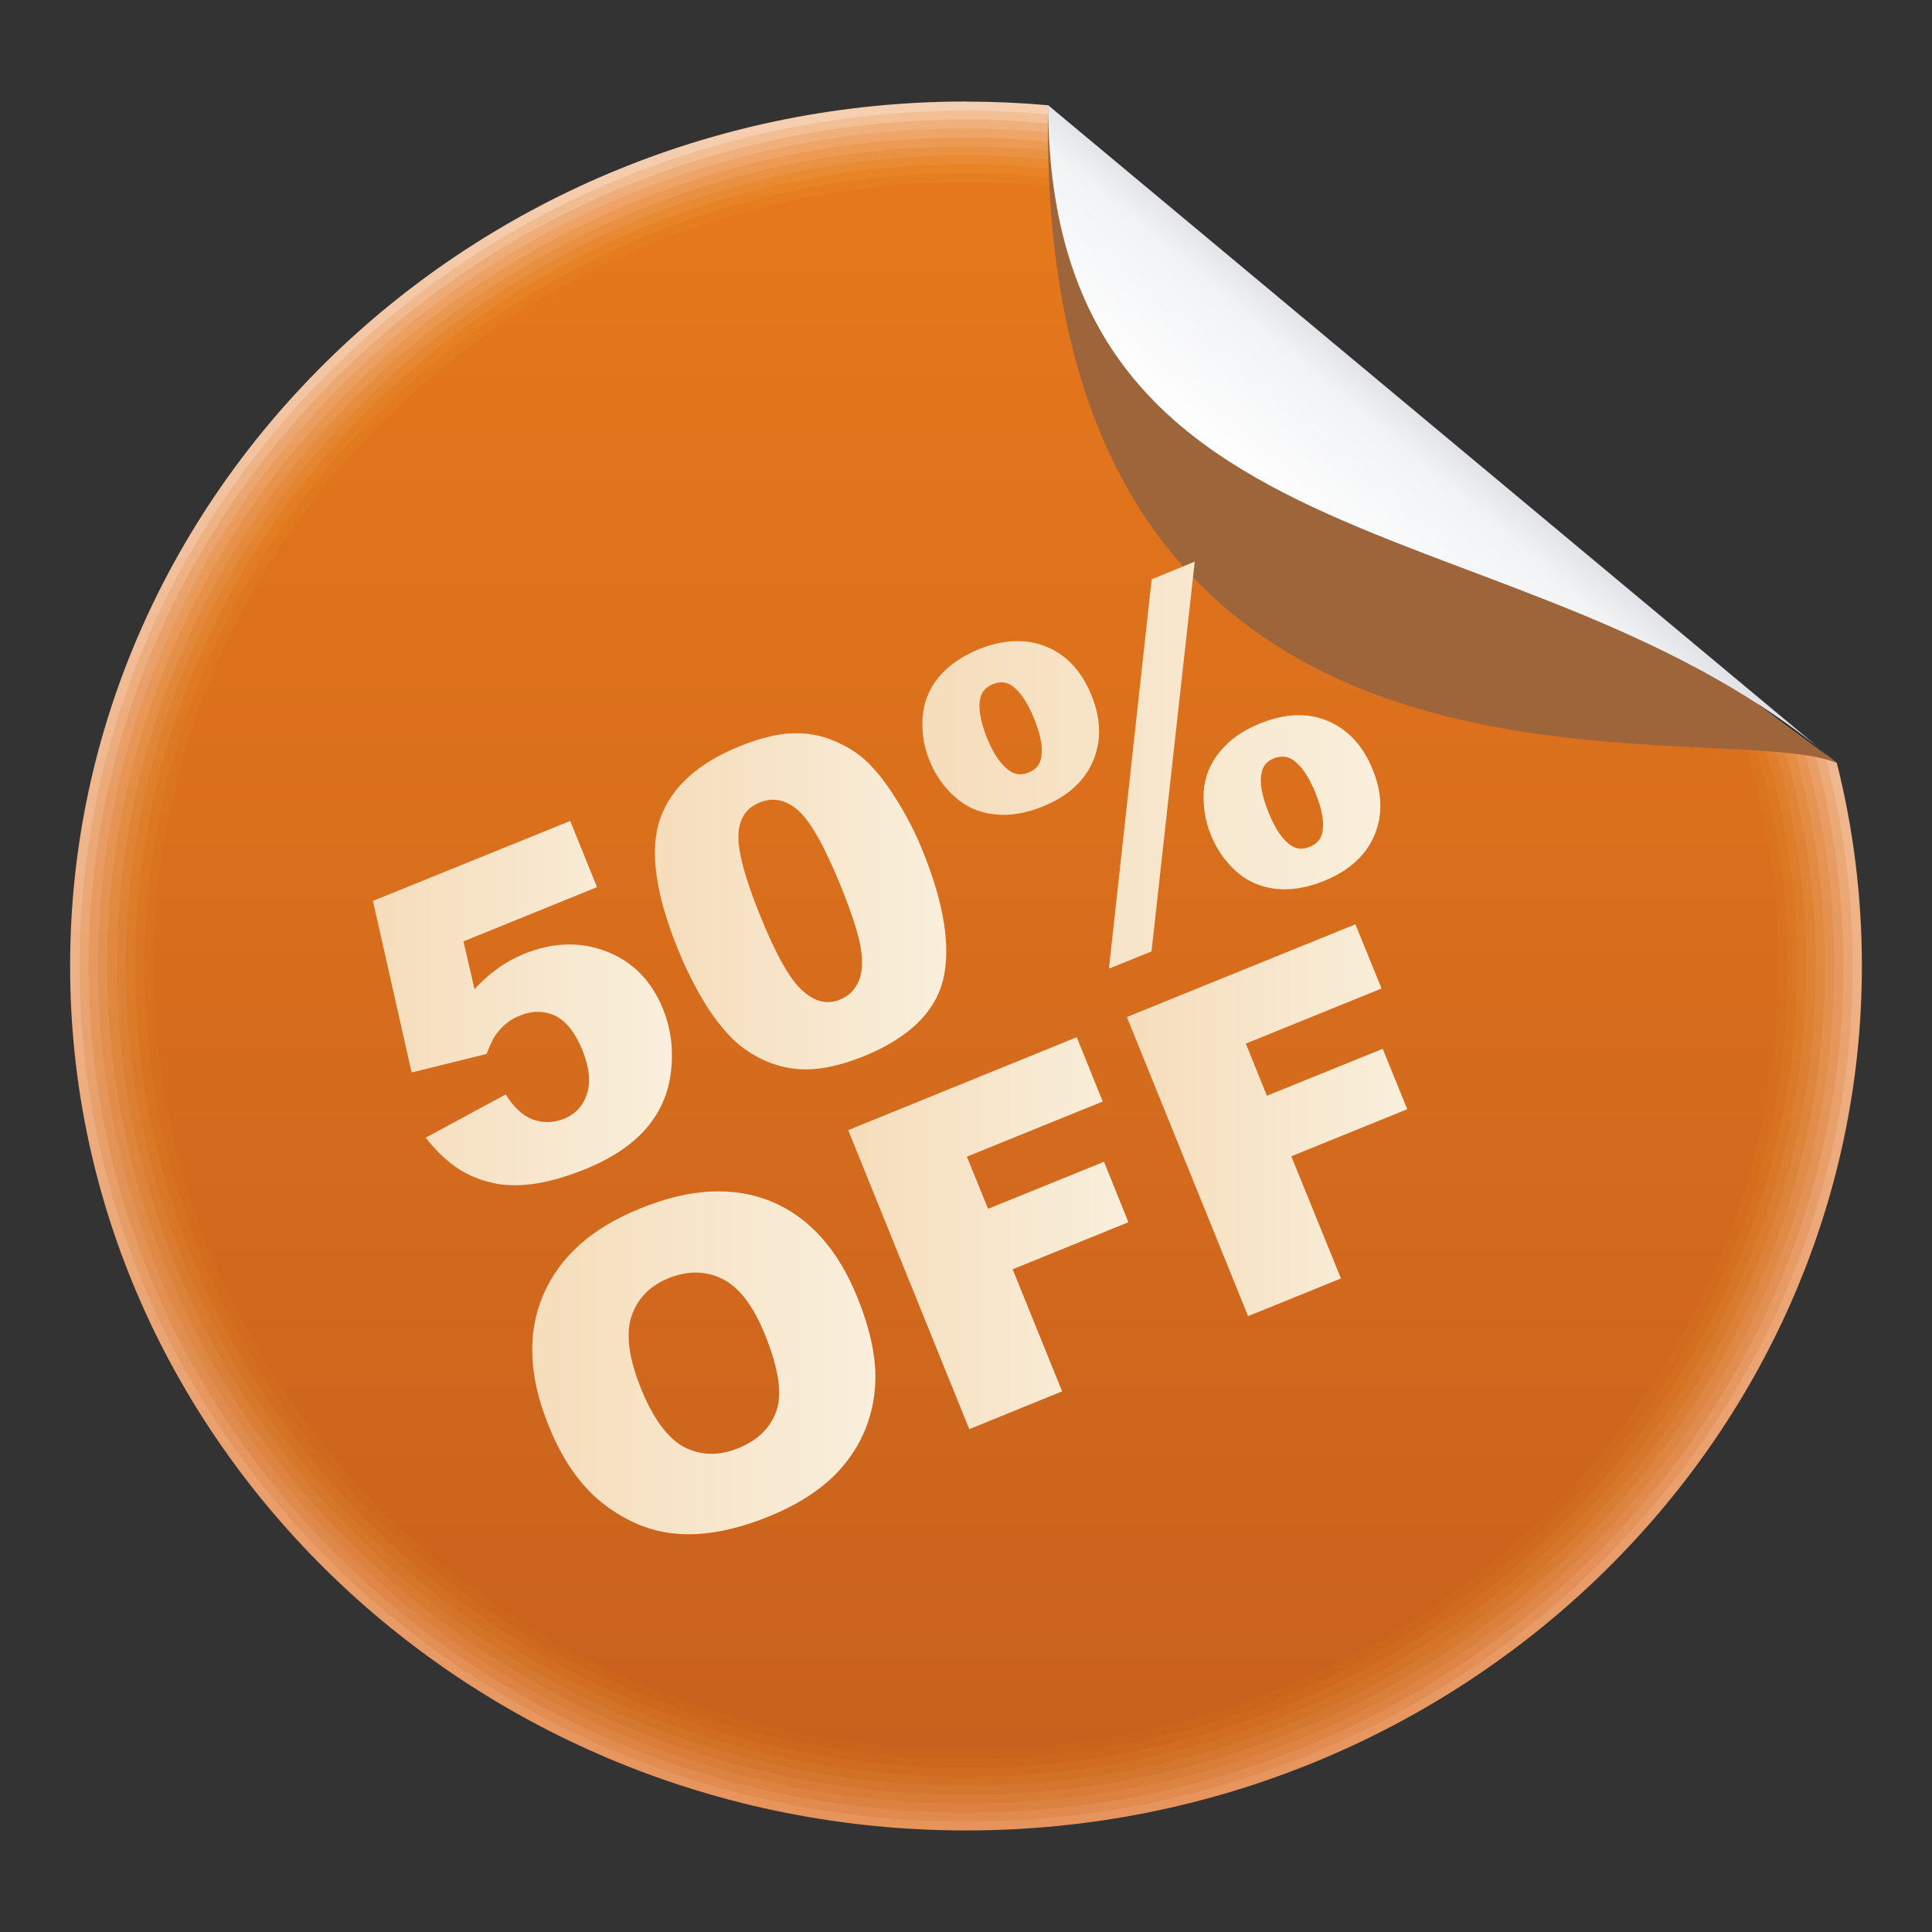 <?xml version="1.0" encoding="utf-8"?>
<!-- Generator: Adobe Illustrator 16.0.0, SVG Export Plug-In . SVG Version: 6.00 Build 0)  -->
<!DOCTYPE svg PUBLIC "-//W3C//DTD SVG 1.1//EN" "http://www.w3.org/Graphics/SVG/1.1/DTD/svg11.dtd">
<svg version="1.1" id="圖層_1" xmlns="http://www.w3.org/2000/svg" xmlns:xlink="http://www.w3.org/1999/xlink" x="0px" y="0px"
	 width="100px" height="100px" viewBox="0 0 100 100" enable-background="new 0 0 100 100" xml:space="preserve">
<rect x="0" y="0" width="100" height="100" fill="#333333" stroke="none"/>
<linearGradient id="SVGID_1_" gradientUnits="userSpaceOnUse" x1="722.47" y1="2145.177" x2="722.47" y2="2029.631" gradientTransform="matrix(0.774 0 0 0.774 -509.554 -1566.696)">
	<stop  offset="0" style="stop-color:#E7945C"/>
	<stop  offset="1" style="stop-color:#F6D0B2"/>
</linearGradient>
<path fill="url(#SVGID_1_)" d="M50.004,5.259c1.43,0,2.84,0.064,4.245,0.188c12.733,12.184,26.397,23.481,40.825,34.045
	c0.85,3.37,1.297,6.894,1.297,10.506c0,24.645-20.828,44.746-46.367,44.746c-25.542,0-46.375-20.098-46.375-44.746
	c0-24.643,20.833-44.744,46.375-44.744V5.259z"/>
<linearGradient id="SVGID_2_" gradientUnits="userSpaceOnUse" x1="447.586" y1="1679.57" x2="447.586" y2="1591.006" gradientTransform="matrix(1 0 0 1 -397.578 -1585.284)">
	<stop  offset="0" style="stop-color:#E18A4E"/>
	<stop  offset="1" style="stop-color:#F3BF95"/>
</linearGradient>
<path fill="url(#SVGID_2_)" d="M50.004,5.721c1.561,0,3.094,0.087,4.604,0.245C67.133,17.797,80.475,28.84,94.498,39.227
	c0.916,3.445,1.396,7.064,1.396,10.78c0,24.386-20.617,44.279-45.882,44.279C24.74,94.285,4.12,74.389,4.12,50.006
	c0-24.393,20.62-44.279,45.893-44.279L50.004,5.721z"/>
<linearGradient id="SVGID_3_" gradientUnits="userSpaceOnUse" x1="447.58" y1="1679.101" x2="447.58" y2="1591.471" gradientTransform="matrix(1 0 0 1 -397.578 -1585.284)">
	<stop  offset="0" style="stop-color:#DC8141"/>
	<stop  offset="1" style="stop-color:#F0B07C"/>
</linearGradient>
<path fill="url(#SVGID_3_)" d="M50.004,6.186c1.682,0,3.337,0.096,4.971,0.292C67.271,17.955,80.296,28.74,93.914,38.959
	c0.968,3.524,1.499,7.229,1.499,11.045c0,24.133-20.401,43.813-45.41,43.813c-25.011,0-45.412-19.68-45.412-43.813
	C4.592,25.868,24.994,6.186,50.004,6.186z"/>
<linearGradient id="SVGID_4_" gradientUnits="userSpaceOnUse" x1="447.584" y1="1678.64" x2="447.584" y2="1591.931" gradientTransform="matrix(1 0 0 1 -397.578 -1585.284)">
	<stop  offset="0" style="stop-color:#D87C37"/>
	<stop  offset="1" style="stop-color:#F0A568"/>
</linearGradient>
<path fill="url(#SVGID_4_)" d="M50.004,6.646c1.805,0,3.583,0.116,5.33,0.343c12.085,11.126,24.791,21.659,38.003,31.7
	c1.034,3.604,1.599,7.398,1.599,11.314c0,23.879-20.188,43.353-44.931,43.353c-24.75,0-44.93-19.474-44.93-43.353
	S25.255,6.646,50.004,6.646z"/>
<linearGradient id="SVGID_5_" gradientUnits="userSpaceOnUse" x1="447.579" y1="1678.179" x2="447.579" y2="1592.394" gradientTransform="matrix(1 0 0 1 -397.578 -1585.284)">
	<stop  offset="0" style="stop-color:#D4762D"/>
	<stop  offset="1" style="stop-color:#ED9B54"/>
</linearGradient>
<path fill="url(#SVGID_5_)" d="M50.004,7.109c1.936,0,3.827,0.133,5.688,0.396c11.873,10.772,24.254,21.052,37.064,30.919
	c1.102,3.677,1.697,7.567,1.697,11.58c0,23.62-19.969,42.891-44.45,42.891c-24.489,0-44.454-19.268-44.454-42.891
	C5.551,26.376,25.524,7.109,50.004,7.109z"/>
<linearGradient id="SVGID_6_" gradientUnits="userSpaceOnUse" x1="447.59" y1="1677.711" x2="447.59" y2="1592.863" gradientTransform="matrix(1 0 0 1 -397.578 -1585.284)">
	<stop  offset="0" style="stop-color:#D17126"/>
	<stop  offset="1" style="stop-color:#EA9244"/>
</linearGradient>
<path fill="url(#SVGID_6_)" d="M50.004,7.578c2.057,0,4.081,0.147,6.057,0.438c11.65,10.422,23.713,20.44,36.117,30.141
	c1.165,3.758,1.799,7.732,1.799,11.846c0,23.366-19.752,42.424-43.962,42.424c-24.22,0-43.966-19.063-43.966-42.424
	C6.046,26.64,25.785,7.578,50.004,7.578z"/>
<linearGradient id="SVGID_7_" gradientUnits="userSpaceOnUse" x1="447.582" y1="1677.251" x2="447.582" y2="1593.322" gradientTransform="matrix(1 0 0 1 -397.578 -1585.284)">
	<stop  offset="0" style="stop-color:#CF6C20"/>
	<stop  offset="1" style="stop-color:#E98B33"/>
</linearGradient>
<path fill="url(#SVGID_7_)" d="M50.004,8.037c2.188,0,4.326,0.169,6.415,0.496c11.433,10.064,23.185,19.836,35.179,29.359
	c1.232,3.826,1.896,7.898,1.896,12.112c0,23.107-19.536,41.963-43.487,41.963c-23.95,0-43.494-18.855-43.494-41.963
	C6.51,26.888,26.055,8.037,50.004,8.037L50.004,8.037z"/>
<linearGradient id="SVGID_8_" gradientUnits="userSpaceOnUse" x1="447.576" y1="1676.786" x2="447.576" y2="1593.785" gradientTransform="matrix(1 0 0 1 -397.578 -1585.284)">
	<stop  offset="0" style="stop-color:#CC671D"/>
	<stop  offset="1" style="stop-color:#E88326"/>
</linearGradient>
<path fill="url(#SVGID_8_)" d="M50.004,8.501c2.311,0,4.57,0.185,6.773,0.543c11.222,9.712,22.646,19.23,34.24,28.579
	c1.299,3.908,1.989,8.068,1.989,12.379c0,22.854-19.313,41.5-43.005,41.5c-23.688,0-43.013-18.646-43.013-41.5
	C6.992,27.144,26.316,8.501,50.004,8.501z"/>
<linearGradient id="SVGID_9_" gradientUnits="userSpaceOnUse" x1="447.585" y1="1676.323" x2="447.585" y2="1594.244" gradientTransform="matrix(1 0 0 1 -397.578 -1585.284)">
	<stop  offset="0" style="stop-color:#CA641C"/>
	<stop  offset="1" style="stop-color:#E67E1F"/>
</linearGradient>
<path fill="url(#SVGID_9_)" d="M50.004,8.959c2.432,0,4.816,0.207,7.141,0.597c11,9.359,22.106,18.619,33.295,27.798
	c1.36,3.979,2.1,8.237,2.1,12.649c0,22.601-19.107,41.036-42.533,41.036c-23.427,0-42.531-18.43-42.531-41.036
	C7.473,27.397,26.577,8.959,50.004,8.959z"/>
<linearGradient id="SVGID_10_" gradientUnits="userSpaceOnUse" x1="773.935" y1="2222.644" x2="773.935" y2="2113.525" gradientTransform="matrix(0.744 0 0 0.744 -525.57 -1562.396)">
	<stop  offset="0" style="stop-color:#C8611D"/>
	<stop  offset="1" style="stop-color:#E6781C"/>
</linearGradient>
<path fill="url(#SVGID_10_)" d="M50.004,9.433c2.555,0,5.061,0.22,7.5,0.644l32.354,27.017c1.42,4.06,2.195,8.402,2.195,12.914
	c0,22.348-18.891,40.576-42.05,40.576c-23.158,0-42.045-18.229-42.045-40.576C7.959,27.655,26.847,9.433,50.004,9.433z"/>
<path fill="#9F653A" d="M54.249,5.448C53.521,44.79,88.652,36.831,95.074,39.493C80.305,28.699,66.766,17.323,54.249,5.448z"/>
<linearGradient id="SVGID_11_" gradientUnits="userSpaceOnUse" x1="753.318" y1="2052.306" x2="745.408" y2="2061.643" gradientTransform="matrix(0.774 0 0 0.774 -508.601 -1567.263)">
	<stop  offset="0" style="stop-color:#DCDDE1"/>
	<stop  offset="0.29" style="stop-color:#F2F3F5"/>
	<stop  offset="1" style="stop-color:#FFFFFF"/>
</linearGradient>
<path fill="url(#SVGID_11_)" d="M54.249,5.444c0.085,24.782,24.916,20.295,40.825,34.042L54.249,5.444z"/>
<g>
	<linearGradient id="SVGID_12_" gradientUnits="userSpaceOnUse" x1="19.302" y1="51.92" x2="34.781" y2="51.92">
		<stop  offset="0" style="stop-color:#F6DDBB"/>
		<stop  offset="1" style="stop-color:#F9EFDC"/>
	</linearGradient>
	<path fill="url(#SVGID_12_)" d="M19.302,46.63l10.212-4.138l1.388,3.425l-6.914,2.809l0.572,2.47
		c0.386-0.415,0.787-0.775,1.211-1.075c0.421-0.311,0.869-0.543,1.314-0.737c1.553-0.625,3-0.66,4.353-0.118
		c1.344,0.533,2.293,1.527,2.874,2.947c0.41,1.008,0.548,2.063,0.424,3.184c-0.112,1.125-0.537,2.125-1.256,2.971
		c-0.722,0.859-1.783,1.57-3.2,2.154c-1.026,0.408-1.939,0.662-2.756,0.768c-0.796,0.102-1.539,0.074-2.199-0.105
		c-0.669-0.17-1.255-0.441-1.768-0.805c-0.513-0.361-1.026-0.859-1.524-1.494l4.144-2.239c0.395,0.646,0.854,1.085,1.382,1.291
		c0.542,0.196,1.07,0.188,1.612-0.024c0.61-0.241,1.002-0.666,1.203-1.278c0.209-0.613,0.135-1.37-0.23-2.281
		c-0.377-0.917-0.846-1.509-1.412-1.78c-0.578-0.271-1.188-0.271-1.842,0c-0.421,0.165-0.772,0.425-1.076,0.79
		c-0.229,0.265-0.439,0.666-0.625,1.185l-3.884,0.961L19.302,46.63z"/>
	<linearGradient id="SVGID_13_" gradientUnits="userSpaceOnUse" x1="33.896" y1="46.652" x2="48.978" y2="46.652">
		<stop  offset="0" style="stop-color:#F6DDBB"/>
		<stop  offset="1" style="stop-color:#F9EFDC"/>
	</linearGradient>
	<path fill="url(#SVGID_13_)" d="M35.099,49.165c-1.196-2.941-1.5-5.217-0.914-6.832c0.581-1.604,1.954-2.844,4.129-3.719
		c1.041-0.418,1.948-0.64,2.72-0.657c0.772-0.021,1.447,0.103,2.034,0.351c0.601,0.236,1.108,0.537,1.539,0.881
		c0.424,0.354,0.831,0.813,1.226,1.353c0.749,1.044,1.388,2.185,1.901,3.437c1.144,2.812,1.491,5.057,1.076,6.758
		c-0.421,1.674-1.798,3-4.12,3.943c-1.309,0.521-2.443,0.742-3.419,0.651c-0.973-0.083-1.877-0.431-2.717-1.025
		c-0.595-0.425-1.203-1.079-1.818-1.983C36.14,51.41,35.588,50.361,35.099,49.165z M39.37,47.449
		c0.796,1.969,1.515,3.248,2.163,3.825c0.646,0.584,1.291,0.734,1.951,0.463c0.439-0.183,0.751-0.486,0.943-0.916
		c0.209-0.442,0.239-1.023,0.127-1.739c-0.118-0.726-0.46-1.792-1.022-3.187c-0.84-2.054-1.568-3.368-2.208-3.937
		c-0.64-0.569-1.309-0.702-1.999-0.422c-0.719,0.292-1.076,0.854-1.105,1.706C38.197,44.099,38.568,45.492,39.37,47.449z"/>
	<linearGradient id="SVGID_14_" gradientUnits="userSpaceOnUse" x1="47.743" y1="39.605" x2="71.448" y2="39.605">
		<stop  offset="0" style="stop-color:#F6DDBB"/>
		<stop  offset="1" style="stop-color:#F9EFDC"/>
	</linearGradient>
	<path fill="url(#SVGID_14_)" d="M48.111,39.368c-0.294-0.71-0.407-1.456-0.356-2.234c0.047-0.766,0.327-1.468,0.819-2.075
		c0.513-0.607,1.202-1.091,2.078-1.45c1.3-0.524,2.481-0.566,3.521-0.13c1.041,0.431,1.813,1.265,2.317,2.497
		c0.507,1.238,0.527,2.378,0.082,3.421s-1.314,1.834-2.614,2.352c-0.878,0.354-1.709,0.492-2.496,0.401
		c-0.796-0.089-1.471-0.392-2.042-0.905C48.839,40.729,48.403,40.093,48.111,39.368z M51.082,38.195
		c0.356,0.866,0.76,1.438,1.211,1.727c0.283,0.18,0.596,0.209,0.943,0.065c0.365-0.145,0.571-0.375,0.64-0.708
		c0.126-0.507,0.009-1.206-0.348-2.075c-0.352-0.867-0.752-1.45-1.191-1.739c-0.279-0.177-0.601-0.201-0.948-0.05
		c-0.352,0.145-0.566,0.375-0.646,0.71C50.622,36.63,50.742,37.317,51.082,38.195z M59.61,29.984l2.229-0.914l-2.237,20.176
		l-2.204,0.891L59.61,29.984z M62.676,43.224c-0.295-0.726-0.415-1.475-0.371-2.246c0.053-0.767,0.321-1.456,0.84-2.075
		c0.498-0.619,1.188-1.099,2.057-1.45c1.309-0.531,2.482-0.578,3.528-0.136c1.049,0.448,1.821,1.279,2.319,2.511
		c0.504,1.237,0.527,2.369,0.088,3.415c-0.444,1.041-1.323,1.836-2.622,2.361c-0.876,0.351-1.707,0.492-2.503,0.4
		c-0.786-0.1-1.471-0.392-2.042-0.913C63.397,44.567,62.968,43.948,62.676,43.224z M65.655,42.044
		c0.351,0.873,0.743,1.444,1.188,1.728c0.277,0.186,0.602,0.206,0.943,0.059c0.356-0.142,0.572-0.377,0.648-0.704
		c0.124-0.514,0.015-1.188-0.342-2.072c-0.356-0.878-0.752-1.456-1.205-1.745c-0.274-0.171-0.602-0.191-0.949-0.059
		c-0.351,0.138-0.566,0.383-0.631,0.722C65.181,40.482,65.308,41.169,65.655,42.044z"/>
	<linearGradient id="SVGID_15_" gradientUnits="userSpaceOnUse" x1="27.546" y1="70.539" x2="45.312" y2="70.539">
		<stop  offset="0" style="stop-color:#F6DDBB"/>
		<stop  offset="1" style="stop-color:#F9EFDC"/>
	</linearGradient>
	<path fill="url(#SVGID_15_)" d="M28.4,73.8c-1.032-2.529-1.129-4.787-0.289-6.758c0.846-1.986,2.517-3.484,5.034-4.494
		c2.57-1.053,4.836-1.158,6.796-0.352c1.954,0.82,3.439,2.477,4.441,4.969c0.737,1.816,1.041,3.426,0.893,4.828
		c-0.142,1.406-0.654,2.67-1.539,3.766c-0.89,1.115-2.19,2.016-3.914,2.721c-1.745,0.711-3.307,1.012-4.671,0.916
		c-1.374-0.084-2.652-0.598-3.855-1.508C30.095,76.97,29.119,75.606,28.4,73.8z M33.184,71.882c0.631,1.566,1.382,2.563,2.234,3.023
		c0.863,0.441,1.798,0.459,2.794,0.053c1.025-0.416,1.686-1.066,1.989-1.969c0.292-0.896,0.083-2.217-0.622-3.949
		c-0.596-1.451-1.314-2.404-2.178-2.836c-0.86-0.436-1.798-0.447-2.806-0.041c-0.967,0.395-1.597,1.049-1.91,1.969
		C32.382,69.052,32.544,70.302,33.184,71.882z"/>
	<linearGradient id="SVGID_16_" gradientUnits="userSpaceOnUse" x1="43.902" y1="63.83" x2="58.405" y2="63.83">
		<stop  offset="0" style="stop-color:#F6DDBB"/>
		<stop  offset="1" style="stop-color:#F9EFDC"/>
	</linearGradient>
	<path fill="url(#SVGID_16_)" d="M43.902,58.495l11.83-4.81l1.344,3.33l-7.032,2.853l1.099,2.699l6-2.434l1.262,3.129l-5.991,2.436
		l2.561,6.318l-4.807,1.957L43.902,58.495z"/>
	<linearGradient id="SVGID_17_" gradientUnits="userSpaceOnUse" x1="58.326" y1="57.983" x2="72.838" y2="57.983">
		<stop  offset="0" style="stop-color:#F6DDBB"/>
		<stop  offset="1" style="stop-color:#F9EFDC"/>
	</linearGradient>
	<path fill="url(#SVGID_17_)" d="M58.326,52.64l11.83-4.799l1.353,3.324l-7.026,2.851l1.091,2.7l5.994-2.43l1.271,3.125
		l-6.001,2.439l2.57,6.322l-4.807,1.953L58.326,52.64z"/>
</g>
</svg>
